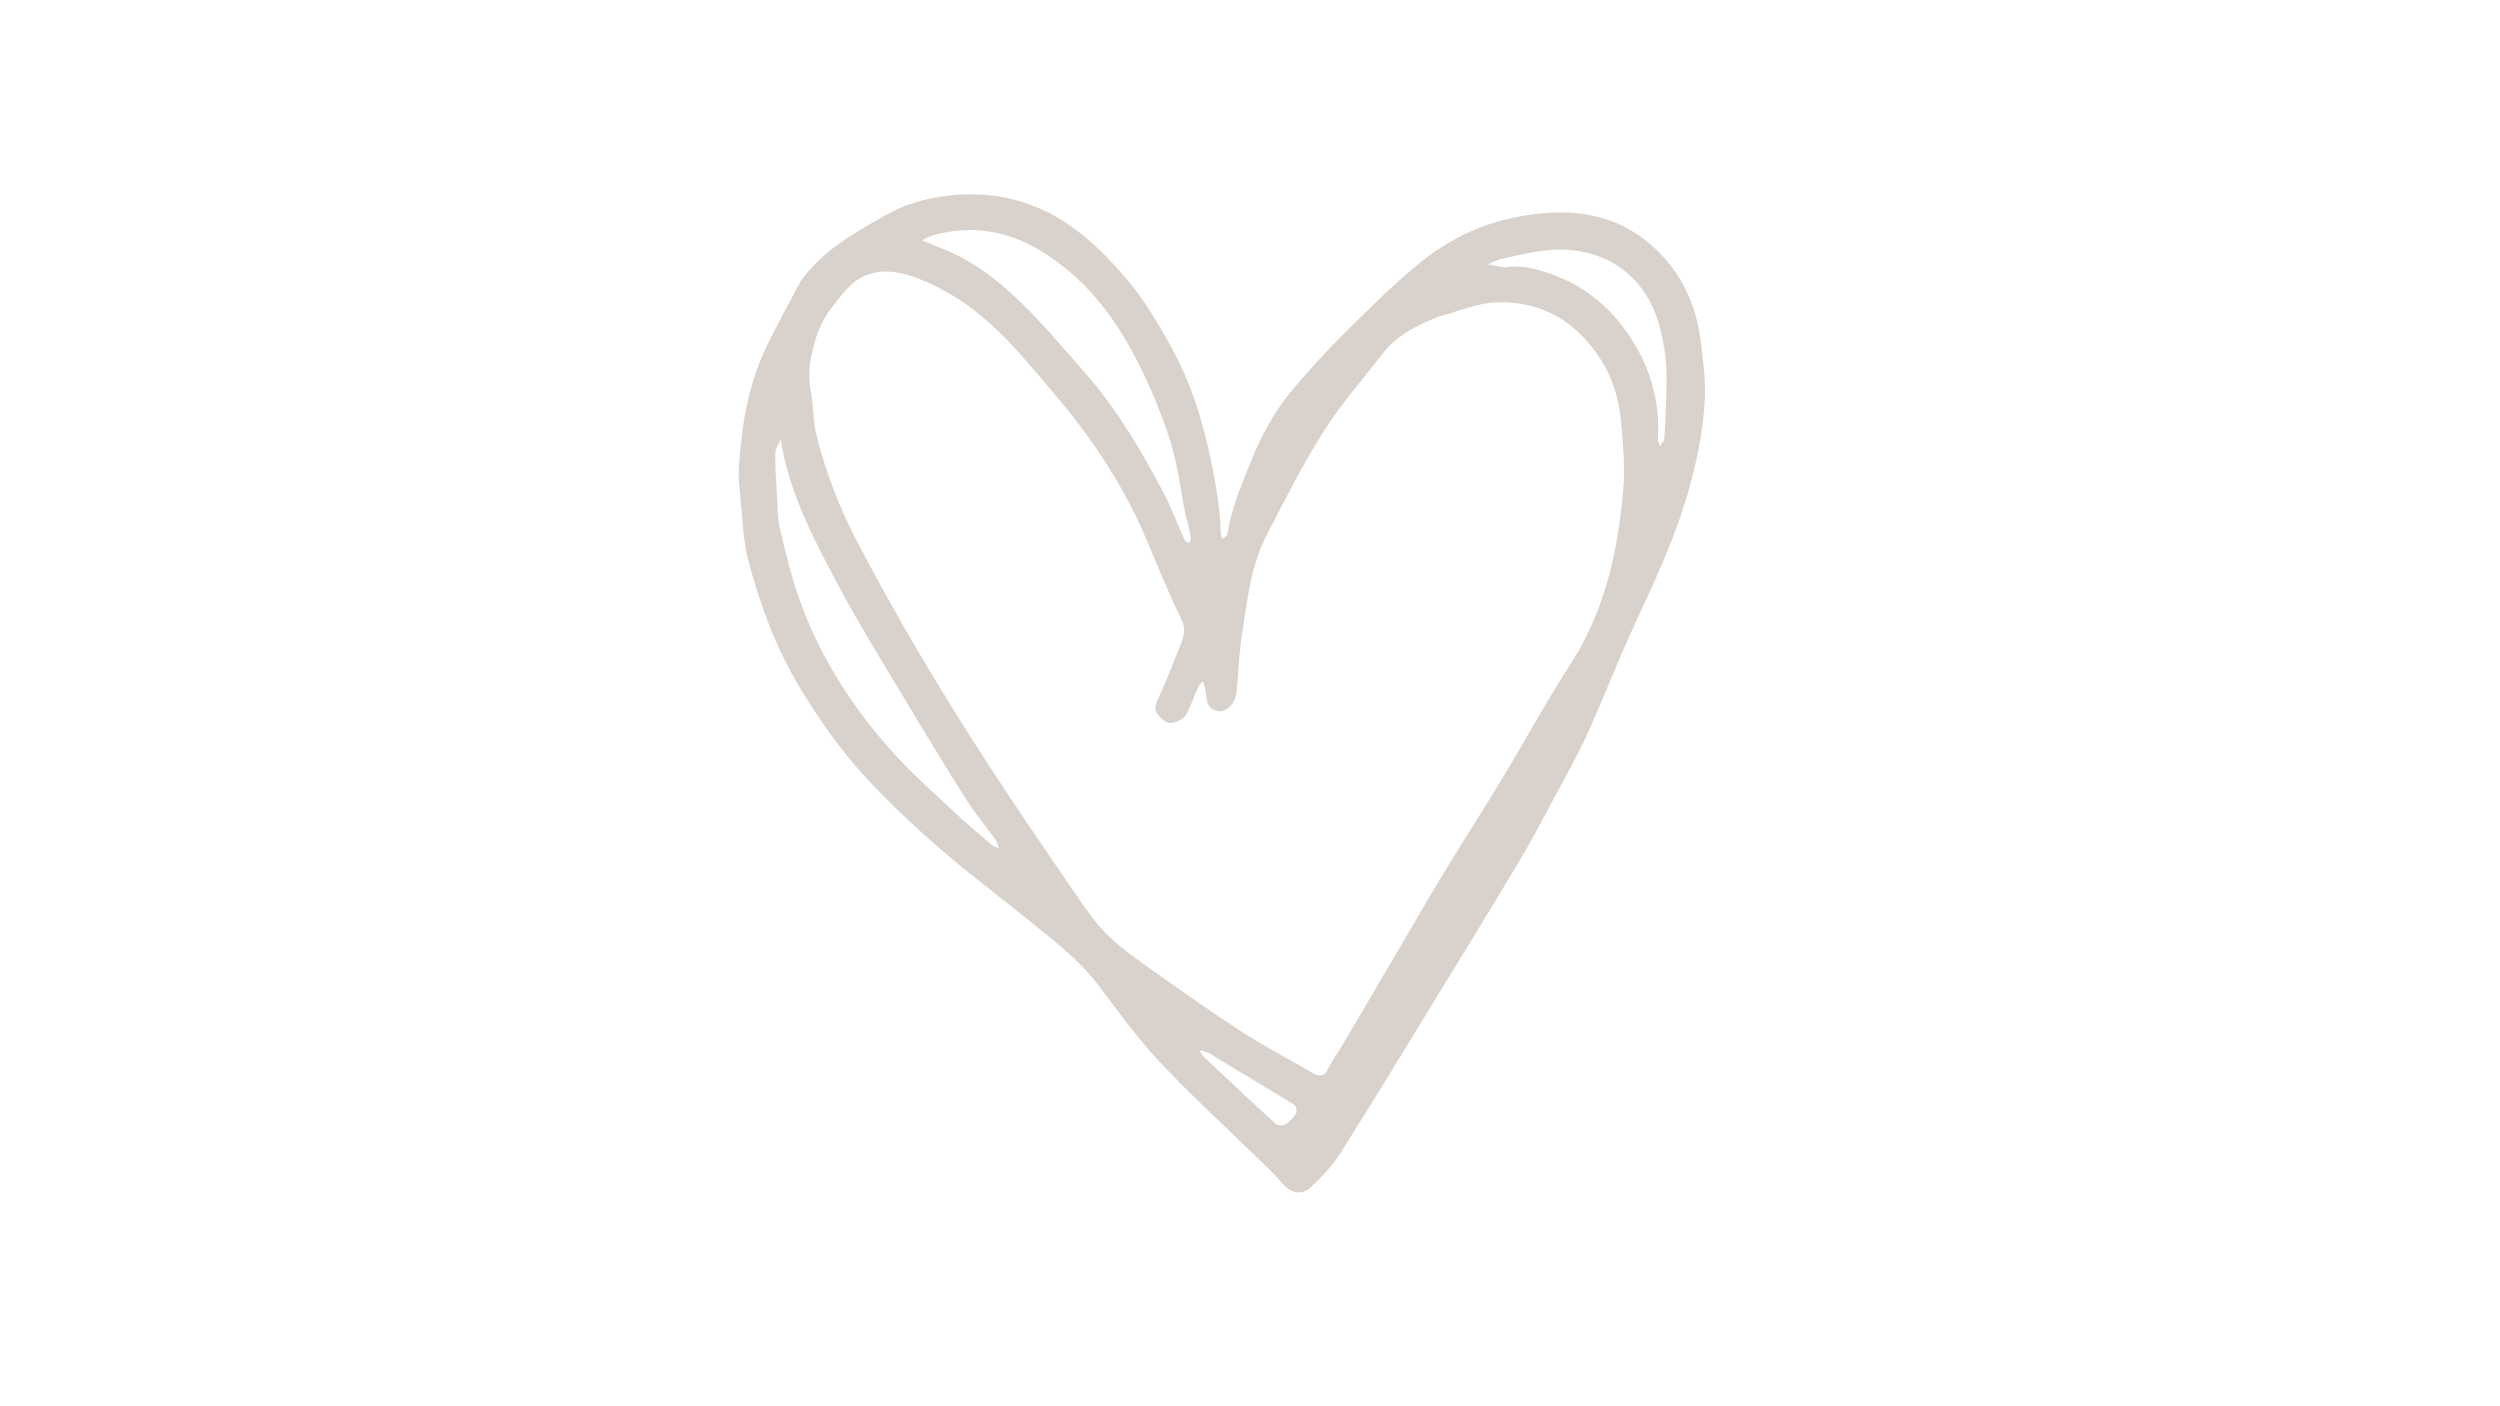 <svg xmlns="http://www.w3.org/2000/svg" xmlns:xlink="http://www.w3.org/1999/xlink" width="1920" zoomAndPan="magnify" viewBox="0 0 1440 810" height="1080" preserveAspectRatio="xMidYMid meet" version="1.0"><defs><clipPath id="967ce65e6c"><path d="M 425.105 111 L 982.355 111 L 982.355 687 L 425.105 687 Z M 425.105 111 " clip-rule="nonzero"/></clipPath></defs><rect x="-144" width="1728" fill="#ffffff" y="-81" height="972" fill-opacity="1"/><rect x="-144" width="1728" fill="#ffffff" y="-81" height="972" fill-opacity="1"/><g clip-path="url(#967ce65e6c)"><path fill="#d9d2cc" d="M 461.031 162.223 C 473.766 144.082 492.457 133.922 510.547 123.746 C 523.582 116.414 538.305 112.762 553.992 112.027 C 578.66 110.871 600.43 117.973 619.555 132.227 C 631.188 140.895 641.473 151.797 650.812 162.984 C 659.121 172.941 665.781 184.395 672.309 195.684 C 682.219 212.832 689.371 231.195 694.102 250.477 C 698.738 269.375 702.652 288.379 703.258 307.922 C 703.285 308.77 703.965 309.602 704.34 310.438 C 705.266 309.465 706.863 308.594 707.027 307.504 C 709.289 292.348 715.398 278.492 721.102 264.457 C 727.043 249.832 734.598 236.152 744.758 224.141 C 753.992 213.223 763.633 202.594 773.789 192.535 C 787.961 178.5 802.098 164.285 817.508 151.684 C 833.266 138.801 851.422 129.652 871.695 125.395 C 902.875 118.844 932.07 121.684 955.664 145.406 C 969.371 159.191 977.066 176.633 979.531 195.988 C 980.914 206.855 982.418 217.879 981.996 228.758 C 981.277 247.273 977.484 265.383 972.41 283.301 C 964.855 309.953 953.113 334.777 941.527 359.77 C 931.918 380.512 923.77 401.926 914.305 422.738 C 908.477 435.551 901.496 447.852 894.844 460.277 C 888.465 472.199 882.172 484.188 875.25 495.793 C 860.488 520.555 845.395 545.117 830.348 569.703 C 811.047 601.234 791.883 632.859 772.133 664.109 C 767.461 671.504 761.223 678.164 754.703 684.059 C 749.113 689.113 742.703 686.805 737.797 680.727 C 733.613 675.547 728.484 671.125 723.695 666.441 C 705 648.156 685.633 630.5 667.777 611.426 C 654.988 597.766 643.918 582.438 632.629 567.441 C 623.039 554.703 610.824 544.906 598.656 534.996 C 588.133 526.43 577.496 518.004 566.801 509.656 C 543.406 491.402 521.258 471.766 500.883 450.195 C 485.32 433.723 472.305 415.352 460.598 395.922 C 446.836 373.07 437.797 348.379 431.035 322.852 C 428.34 312.691 427.934 301.891 426.875 291.344 C 426.09 283.527 425.102 275.586 425.656 267.805 C 427.379 243.645 431.355 219.887 442.328 197.906 C 448.262 186.023 454.566 174.328 461.031 162.223 M 827.73 182.746 C 816.004 187.566 804.66 192.977 796.652 203.383 C 785.121 218.363 772.449 232.621 762.387 248.531 C 750.227 267.754 739.891 288.18 729.492 308.457 C 720.035 326.898 718.238 347.492 715.078 367.574 C 713.477 377.738 713.398 388.129 712.285 398.383 C 711.242 408.012 702.762 413.02 696.926 407.262 C 694.605 404.969 694.988 399.965 694.07 396.211 C 693.762 394.957 693.246 393.754 692.824 392.527 C 691.941 393.547 690.758 394.43 690.23 395.605 C 687.934 400.73 686.059 406.055 683.586 411.086 C 681.609 415.102 674.039 417.938 671.082 415.562 C 667.48 412.664 663.605 409.703 666.566 403.488 C 671.398 393.363 675.445 382.855 679.59 372.414 C 681.5 367.598 683.422 363.117 680.652 357.316 C 673.48 342.305 667.117 326.895 660.684 311.539 C 650.172 286.445 636.164 263.41 619.57 241.961 C 611.086 230.996 601.879 220.578 592.906 209.992 C 575.609 189.578 556.363 171.539 531.086 161.316 C 521.25 157.34 511.059 154.477 500.309 157.992 C 490.461 161.211 485.086 169.676 479.156 177.074 C 475.086 182.156 472.016 188.453 470.027 194.691 C 466.848 204.68 464.895 214.945 467.086 225.715 C 468.703 233.664 468.172 242.086 470.109 249.922 C 475.59 272.043 483.785 293.273 494.453 313.402 C 505.418 334.094 516.711 354.637 528.613 374.805 C 541.629 396.855 555.148 418.629 569.098 440.105 C 584.816 464.305 601.117 488.133 617.453 511.922 C 623.785 521.145 630.031 530.695 637.898 538.512 C 646.23 546.789 656.23 553.477 665.883 560.324 C 682.445 572.078 699.055 583.809 716.121 594.801 C 729.035 603.121 742.707 610.266 756.023 617.961 C 759.848 620.172 762.73 620.477 765.039 615.609 C 767.289 610.863 770.527 606.598 773.211 602.047 C 783.805 584.078 794.34 566.074 804.914 548.09 C 814.152 532.375 823.242 516.566 832.703 500.984 C 843.258 483.609 854.355 466.555 864.863 449.152 C 878.273 426.949 890.629 404.086 904.707 382.328 C 924.762 351.324 932.09 316.77 935.066 280.953 C 936.07 268.879 934.875 256.547 933.867 244.398 C 932.781 231.352 929.512 218.875 922.324 207.52 C 908.555 185.754 888.867 173.672 863.328 174.074 C 851.641 174.258 840.027 179.27 827.73 182.746 M 683.004 297.406 C 680.098 282.773 678.449 267.738 673.945 253.609 C 668.785 237.441 662.066 221.578 654.273 206.484 C 641.16 181.078 623.797 158.965 598.637 144.02 C 579.398 132.59 559.012 129.5 537.387 135.496 C 535.195 136.102 533.199 137.398 531.109 138.375 C 533.207 139.266 535.301 140.156 537.395 141.051 C 537.949 141.289 538.473 141.602 539.039 141.797 C 557.68 148.293 573.191 159.945 587.094 173.293 C 600.582 186.234 612.641 200.699 625.012 214.77 C 643.496 235.801 657.562 259.801 670.52 284.441 C 674.984 292.938 678.242 302.062 682.203 310.836 C 682.637 311.797 684.059 312.316 685.023 313.043 C 685.332 311.855 686.047 310.605 685.879 309.488 C 685.305 305.652 684.422 301.863 683.004 297.406 M 449.621 253.105 C 448.535 255.875 446.535 258.641 446.531 261.41 C 446.516 270.34 447.172 279.277 447.691 288.203 C 447.996 293.453 447.887 298.844 449.09 303.906 C 452.969 320.18 456.777 336.375 463.016 352.133 C 475.27 383.082 493.137 410.203 515.375 434.523 C 526.395 446.582 538.723 457.457 550.66 468.656 C 557.289 474.879 564.293 480.707 571.219 486.602 C 572.309 487.527 573.895 487.875 575.246 488.488 C 574.762 487.008 574.609 485.289 573.738 484.082 C 568.312 476.535 562.27 469.391 557.281 461.574 C 546.254 444.293 535.562 426.793 525.043 409.199 C 510.609 385.051 495.645 361.168 482.426 336.359 C 468.418 310.07 454.492 283.469 449.621 253.105 M 866.844 154.078 C 875.719 152.395 884.102 154.676 892.352 157.461 C 916.004 165.438 932.82 181.57 944.262 203.137 C 952.395 218.457 956.035 235.18 954.918 252.73 C 954.832 254.125 955.715 255.586 956.145 257.016 C 957.02 255.555 958.582 254.125 958.652 252.625 C 959.277 239.59 960.199 226.523 959.863 213.496 C 959.645 205.117 958.152 196.609 956.031 188.473 C 948.379 159.121 925.152 142.52 895.047 143.859 C 885.078 144.301 875.188 146.992 865.324 148.953 C 862.504 149.516 859.895 151.121 857.188 152.246 C 859.973 152.859 862.754 153.469 866.844 154.078 M 699.957 608.824 C 698.754 608.055 697.625 607.109 696.328 606.562 C 694.586 605.828 692.715 605.402 690.898 604.844 C 691.801 606.227 692.473 607.852 693.637 608.953 C 707.203 621.75 720.785 634.531 734.559 647.102 C 735.73 648.168 738.82 648.52 740.148 647.73 C 742.68 646.23 744.977 643.922 746.559 641.434 C 747.258 640.332 746.57 636.996 745.488 636.332 C 730.633 627.211 715.598 618.379 699.957 608.824 Z M 699.957 608.824 " fill-opacity="1" fill-rule="nonzero"/></g></svg>